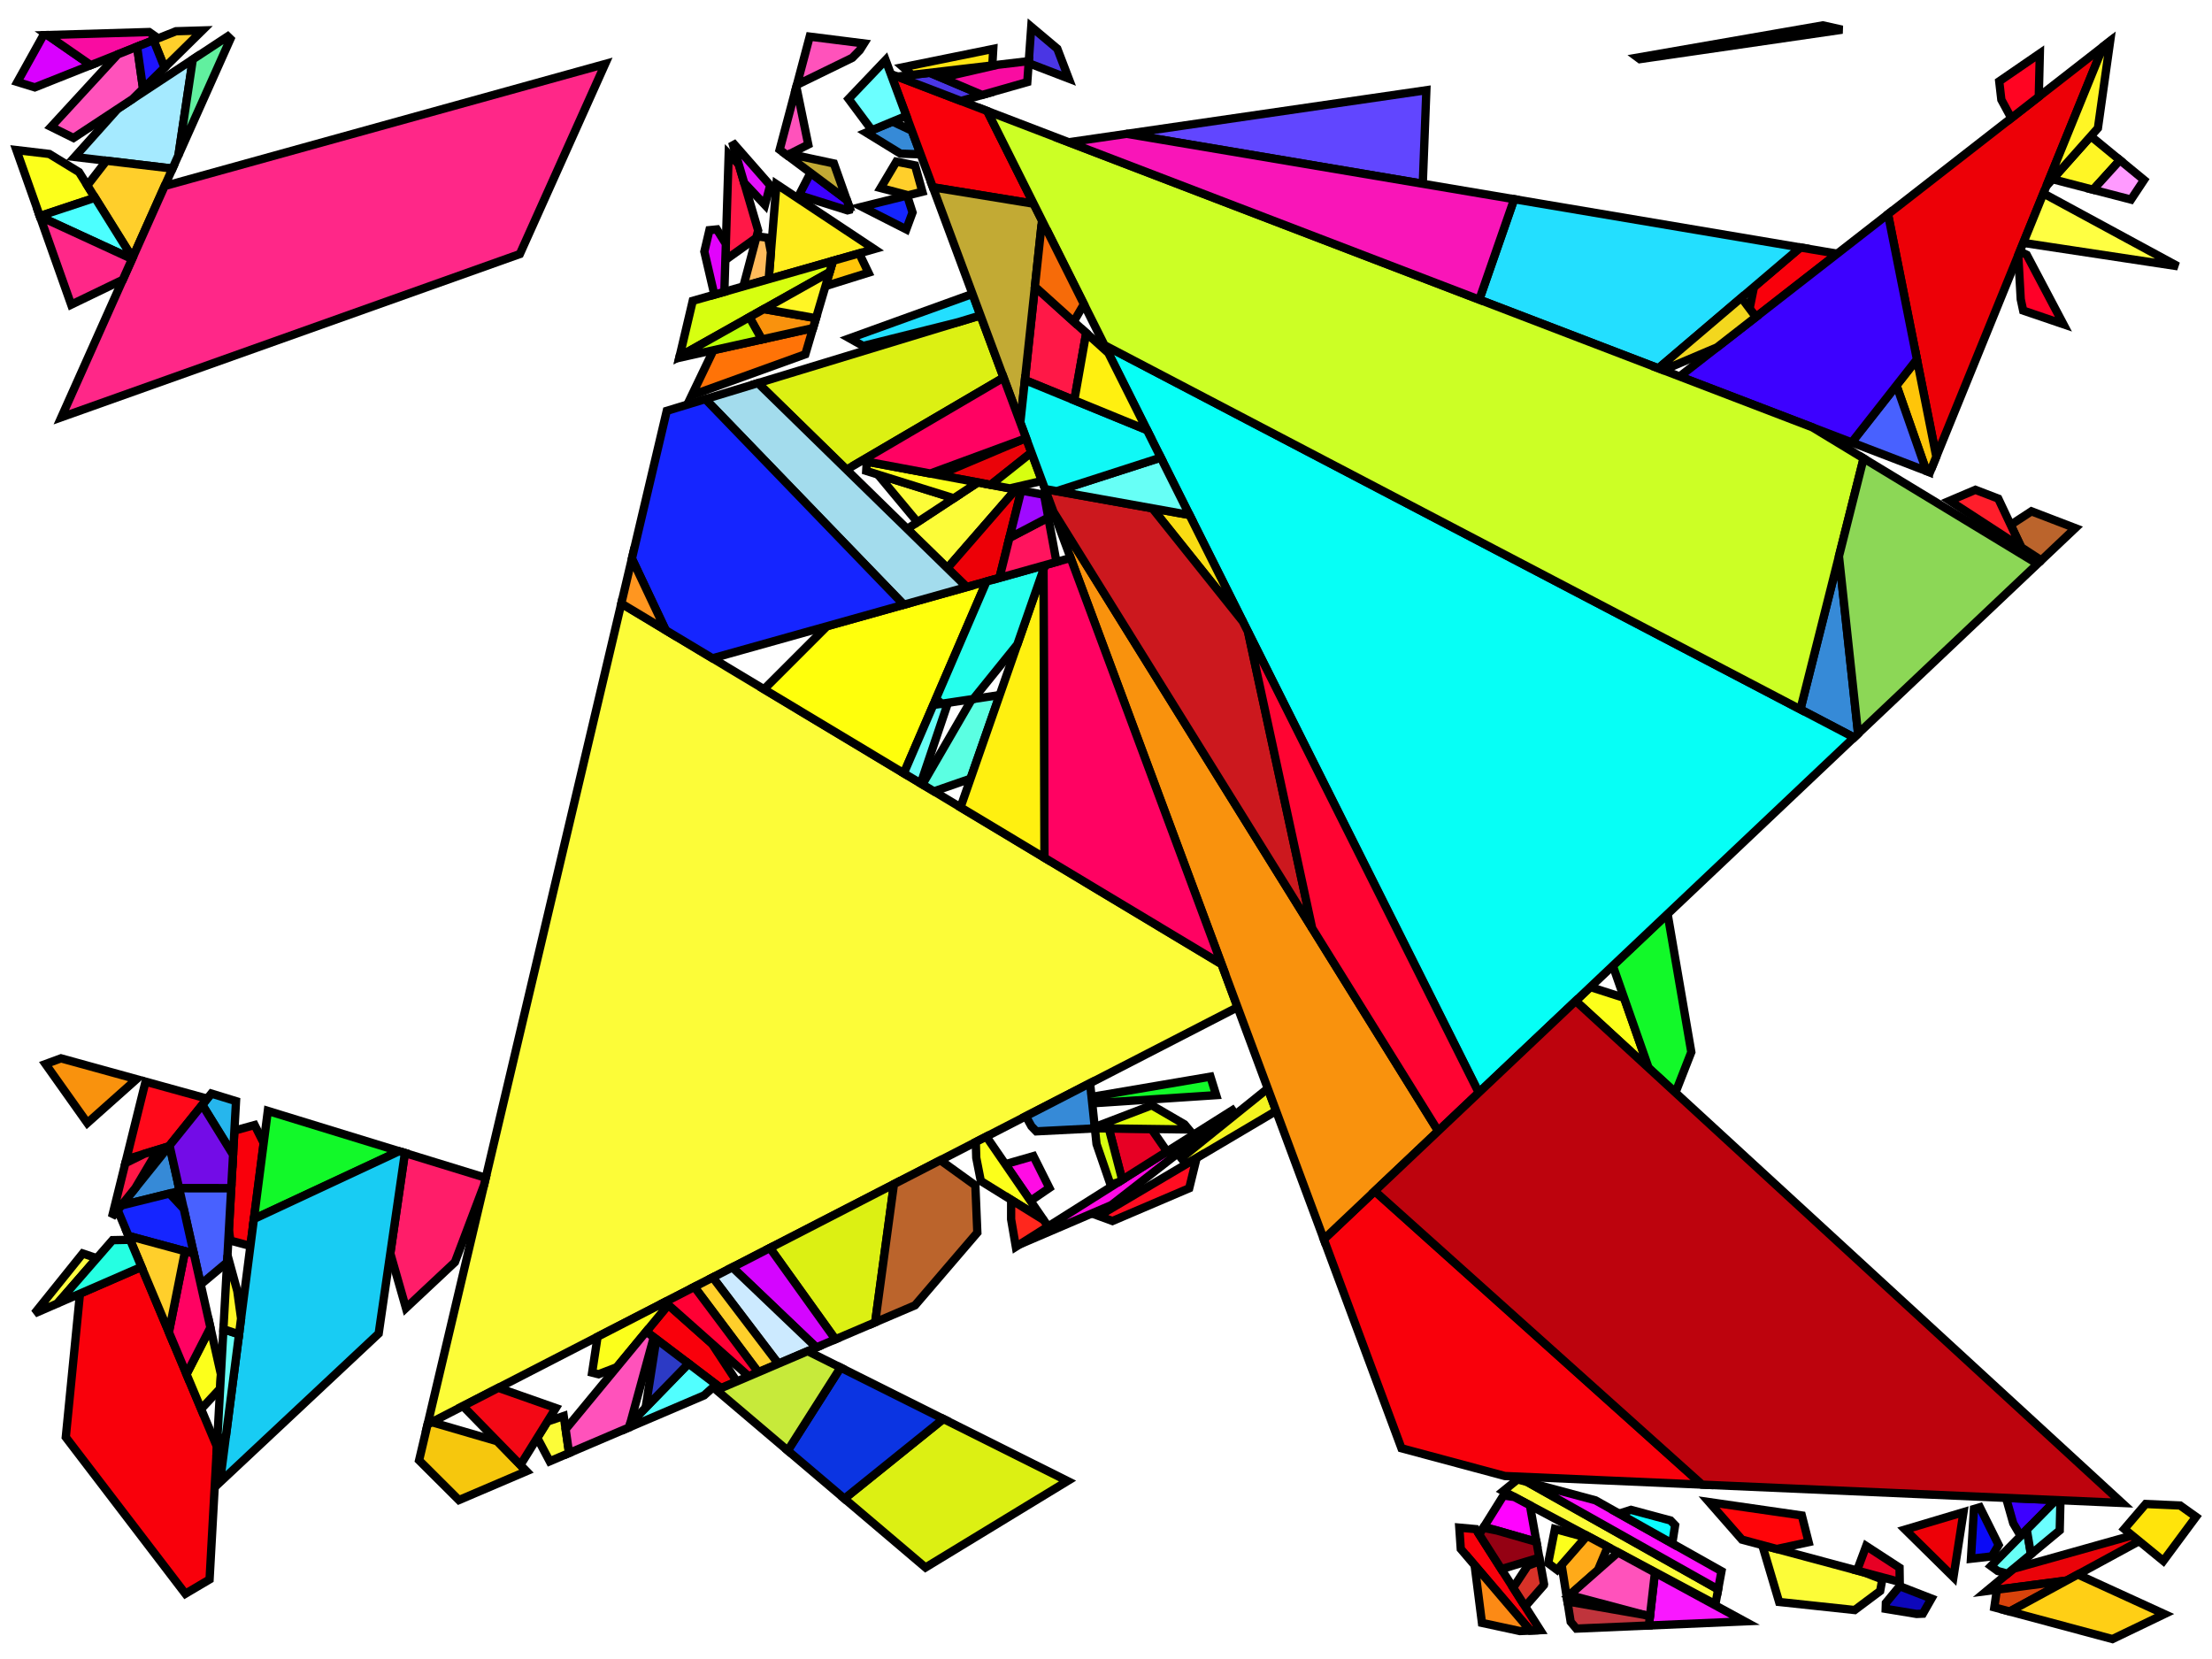 <?xml version="1.0" encoding="iso-8859-1" standalone="no"?>
<!DOCTYPE svg PUBLIC "-//W3C//DTD SVG 1.0//EN" "http://www.w3.org/TR/2001/REC-SVG-20010904/DTD/svg10.dtd">
<svg xmlns="http://www.w3.org/2000/svg" width="800" height="600">
<path style="fill:rgb(0, 0, 0);fill-opacity:0.0;fill-rule:evenodd;stroke:rgb(0, 0, 0);stroke-width:0.0;" d="M 0, 600 L 800, 600 L 800, 0 L 0, 0 z "/>
<path style="fill:rgb(255, 237, 30);fill-opacity:1.0;fill-rule:evenodd;stroke:rgb(0, 0, 0);stroke-width:3.0;" d="M 316.165, 90.079 L 278.011, 100.966 L 280.82, 66.607 z "/>
<path style="fill:rgb(246, 199, 13);fill-opacity:1.0;fill-rule:evenodd;stroke:rgb(0, 0, 0);stroke-width:3.0;" d="M 179.834, 521.248 L 190.413, 532.09 L 165.978, 542.524 L 151.568, 528.156 L 154.647, 515.106 L 156.143, 514.336 z "/>
<path style="fill:rgb(252, 252, 56);fill-opacity:1.0;fill-rule:evenodd;stroke:rgb(0, 0, 0);stroke-width:3.0;" d="M 674.336, 568.73 L 680.756, 571.226 L 679.987, 575.408 L 670.778, 582.293 L 643.44, 579.366 L 637.333, 558.799 z "/>
<path style="fill:rgb(252, 252, 56);fill-opacity:1.0;fill-rule:evenodd;stroke:rgb(0, 0, 0);stroke-width:3.0;" d="M 552.401, 536.007 L 621.387, 574.821 L 620.396, 580.197 L 543.662, 539.268 L 548.848, 535.053 z "/>
<path style="fill:rgb(252, 252, 56);fill-opacity:1.0;fill-rule:evenodd;stroke:rgb(0, 0, 0);stroke-width:3.0;" d="M 367.376, 177.035 L 342.631, 205.483 L 328.101, 191.286 L 353.661, 174.471 z "/>
<path style="fill:rgb(252, 252, 56);fill-opacity:1.0;fill-rule:evenodd;stroke:rgb(0, 0, 0);stroke-width:3.0;" d="M 344.951, 180.201 L 331.823, 188.838 L 317.494, 171.627 z "/>
<path style="fill:rgb(252, 252, 56);fill-opacity:1.0;fill-rule:evenodd;stroke:rgb(0, 0, 0);stroke-width:3.0;" d="M 205.813, 525.514 L 198.81, 528.504 L 194.315, 520.017 L 197.983, 514.116 L 203.874, 512.115 z "/>
<path style="fill:rgb(252, 252, 56);fill-opacity:1.0;fill-rule:evenodd;stroke:rgb(0, 0, 0);stroke-width:3.0;" d="M 441.797, 348.703 L 447.582, 364.269 L 154.647, 515.106 L 224.702, 218.268 z "/>
<path style="fill:rgb(249, 24, 255);fill-opacity:1.0;fill-rule:evenodd;stroke:rgb(0, 0, 0);stroke-width:3.0;" d="M 630.994, 586.386 L 596.336, 587.88 L 598.536, 568.737 z "/>
<path style="fill:rgb(255, 12, 228);fill-opacity:1.0;fill-rule:evenodd;stroke:rgb(0, 0, 0);stroke-width:3.0;" d="M 379.524, 429.632 L 372.701, 434.311 L 363.592, 421.045 L 373.755, 418.123 z "/>
<path style="fill:rgb(255, 12, 228);fill-opacity:1.0;fill-rule:evenodd;stroke:rgb(0, 0, 0);stroke-width:3.0;" d="M 401.947, 435.832 L 368.826, 450.026 L 446.922, 400.77 z "/>
<path style="fill:rgb(237, 0, 7);fill-opacity:1.0;fill-rule:evenodd;stroke:rgb(0, 0, 0);stroke-width:3.0;" d="M 369.349, 177.404 L 361.455, 209.007 L 349.63, 212.321 L 342.631, 205.483 L 367.376, 177.035 z "/>
<path style="fill:rgb(237, 0, 7);fill-opacity:1.0;fill-rule:evenodd;stroke:rgb(0, 0, 0);stroke-width:3.0;" d="M 700.285, 165.17 L 682.823, 77.448 L 760.625, 16.837 z "/>
<path style="fill:rgb(237, 0, 7);fill-opacity:1.0;fill-rule:evenodd;stroke:rgb(0, 0, 0);stroke-width:3.0;" d="M 706.492, 570.407 L 689.022, 553.182 L 710.131, 546.884 z "/>
<path style="fill:rgb(54, 138, 215);fill-opacity:1.0;fill-rule:evenodd;stroke:rgb(0, 0, 0);stroke-width:3.0;" d="M 65.008, 430.734 L 43.884, 435.979 L 61.318, 414.298 z "/>
<path style="fill:rgb(54, 138, 215);fill-opacity:1.0;fill-rule:evenodd;stroke:rgb(0, 0, 0);stroke-width:3.0;" d="M 329.78, 47.266 L 332.956, 55.812 L 325.663, 55.567 L 313.259, 47.948 L 322.811, 43.981 z "/>
<path style="fill:rgb(54, 138, 215);fill-opacity:1.0;fill-rule:evenodd;stroke:rgb(0, 0, 0);stroke-width:3.0;" d="M 672.003, 265.341 L 670.548, 266.717 L 651.132, 256.557 L 665.085, 201.173 z "/>
<path style="fill:rgb(54, 138, 215);fill-opacity:1.0;fill-rule:evenodd;stroke:rgb(0, 0, 0);stroke-width:3.0;" d="M 395.978, 408.095 L 374.799, 409.168 L 373.037, 407.354 L 371.014, 403.695 L 394.242, 391.734 z "/>
<path style="fill:rgb(255, 197, 9);fill-opacity:1.0;fill-rule:evenodd;stroke:rgb(0, 0, 0);stroke-width:3.0;" d="M 700.285, 165.17 L 697.976, 170.845 L 696.722, 170.364 L 685.887, 139.388 L 693.279, 129.976 z "/>
<path style="fill:rgb(255, 197, 9);fill-opacity:1.0;fill-rule:evenodd;stroke:rgb(0, 0, 0);stroke-width:3.0;" d="M 314.086, 98.619 L 298.548, 103.47 L 301.247, 94.336 L 310.736, 91.628 z "/>
<path style="fill:rgb(243, 243, 31);fill-opacity:1.0;fill-rule:evenodd;stroke:rgb(0, 0, 0);stroke-width:3.0;" d="M 461.526, 401.792 L 428.96, 421.061 L 427.224, 418.858 L 458.505, 393.664 z "/>
<path style="fill:rgb(220, 240, 19);fill-opacity:1.0;fill-rule:evenodd;stroke:rgb(0, 0, 0);stroke-width:3.0;" d="M 316.518, 478.241 L 302.126, 484.386 L 278.458, 451.354 L 323.309, 428.259 z "/>
<path style="fill:rgb(220, 240, 19);fill-opacity:1.0;fill-rule:evenodd;stroke:rgb(0, 0, 0);stroke-width:3.0;" d="M 386.097, 535.629 L 334.721, 566.913 L 305.385, 542.015 L 341.174, 513.178 z "/>
<path style="fill:rgb(220, 240, 19);fill-opacity:1.0;fill-rule:evenodd;stroke:rgb(0, 0, 0);stroke-width:3.0;" d="M 362.963, 136.561 L 306.169, 169.857 L 274.132, 138.555 L 354.604, 114.068 z "/>
<path style="fill:rgb(249, 0, 11);fill-opacity:1.0;fill-rule:evenodd;stroke:rgb(0, 0, 0);stroke-width:3.0;" d="M 664.464, 91.75 L 635.05, 114.665 L 632.762, 111.616 L 634.347, 103.791 L 651.136, 89.502 z "/>
<path style="fill:rgb(249, 0, 11);fill-opacity:1.0;fill-rule:evenodd;stroke:rgb(0, 0, 0);stroke-width:3.0;" d="M 357.04, 40.151 L 373.831, 73.683 L 337.387, 67.736 L 322.168, 26.783 z "/>
<path style="fill:rgb(249, 0, 11);fill-opacity:1.0;fill-rule:evenodd;stroke:rgb(0, 0, 0);stroke-width:3.0;" d="M 257.488, 485.954 L 266.446, 499.622 L 260.752, 502.054 L 233.716, 481.582 L 241.692, 471.918 z "/>
<path style="fill:rgb(249, 0, 11);fill-opacity:1.0;fill-rule:evenodd;stroke:rgb(0, 0, 0);stroke-width:3.0;" d="M 95.365, 413.379 L 90.567, 450.615 L 83.312, 448.671 L 82.784, 444.835 L 84.771, 408.914 L 92.093, 406.88 z "/>
<path style="fill:rgb(249, 0, 11);fill-opacity:1.0;fill-rule:evenodd;stroke:rgb(0, 0, 0);stroke-width:3.0;" d="M 615.583, 536.936 L 544.265, 533.823 L 506.86, 523.785 L 478.771, 448.198 L 497.183, 430.775 z "/>
<path style="fill:rgb(249, 0, 11);fill-opacity:1.0;fill-rule:evenodd;stroke:rgb(0, 0, 0);stroke-width:3.0;" d="M 78.451, 523.192 L 75.796, 571.221 L 67.043, 576.4 L 23.79, 519.79 L 28.919, 467.87 L 51.172, 458.188 z "/>
<path style="fill:rgb(249, 0, 11);fill-opacity:1.0;fill-rule:evenodd;stroke:rgb(0, 0, 0);stroke-width:3.0;" d="M 533.762, 553.031 L 557.05, 589.574 L 553.497, 589.727 L 528.307, 560.199 L 527.775, 552.489 z "/>
<path style="fill:rgb(187, 100, 44);fill-opacity:1.0;fill-rule:evenodd;stroke:rgb(0, 0, 0);stroke-width:3.0;" d="M 750.559, 191.002 L 738.252, 202.648 L 731.012, 197.939 L 727.186, 189.828 L 734.694, 184.921 z "/>
<path style="fill:rgb(187, 100, 44);fill-opacity:1.0;fill-rule:evenodd;stroke:rgb(0, 0, 0);stroke-width:3.0;" d="M 352.754, 428.739 L 353.467, 445.795 L 330.934, 472.085 L 316.518, 478.241 L 323.309, 428.259 L 340.094, 419.616 z "/>
<path style="fill:rgb(234, 3, 9);fill-opacity:1.0;fill-rule:evenodd;stroke:rgb(0, 0, 0);stroke-width:3.0;" d="M 373.034, 163.661 L 358.326, 175.343 L 339.401, 171.804 L 371.081, 158.408 z "/>
<path style="fill:rgb(234, 3, 9);fill-opacity:1.0;fill-rule:evenodd;stroke:rgb(0, 0, 0);stroke-width:3.0;" d="M 773.651, 557.373 L 747.44, 571.626 L 718.469, 575.426 L 728.171, 567.379 L 771.136, 555.315 z "/>
<path style="fill:rgb(165, 234, 255);fill-opacity:1.0;fill-rule:evenodd;stroke:rgb(0, 0, 0);stroke-width:3.0;" d="M 64.551, 56.101 L 62.376, 60.969 L 27.019, 56.773 L 42.625, 39.328 L 69.728, 21.478 z "/>
<path style="fill:rgb(217, 67, 11);fill-opacity:1.0;fill-rule:evenodd;stroke:rgb(0, 0, 0);stroke-width:3.0;" d="M 726.851, 582.823 L 721.269, 581.325 L 722.202, 574.937 L 747.44, 571.626 z "/>
<path style="fill:rgb(217, 1, 255);fill-opacity:1.0;fill-rule:evenodd;stroke:rgb(0, 0, 0);stroke-width:3.0;" d="M 32.824, 23.554 L 12.593, 31.597 L 6.278, 29.654 L 15.7, 12.714 L 17.106, 12.672 z "/>
<path style="fill:rgb(212, 5, 255);fill-opacity:1.0;fill-rule:evenodd;stroke:rgb(0, 0, 0);stroke-width:3.0;" d="M 302.126, 484.386 L 295.234, 487.329 L 264.87, 458.35 L 278.458, 451.354 z "/>
<path style="fill:rgb(255, 170, 25);fill-opacity:1.0;fill-rule:evenodd;stroke:rgb(0, 0, 0);stroke-width:3.0;" d="M 579.232, 558.241 L 581.446, 559.445 L 577.921, 567.831 L 566.652, 577.747 L 564.771, 565.938 L 573.954, 555.425 z "/>
<path style="fill:rgb(255, 187, 91);fill-opacity:1.0;fill-rule:evenodd;stroke:rgb(0, 0, 0);stroke-width:3.0;" d="M 277.818, 86.016 L 278.807, 91.234 L 278.011, 100.966 L 268.832, 103.585 L 273.652, 85.448 z "/>
<path style="fill:rgb(255, 29, 105);fill-opacity:1.0;fill-rule:evenodd;stroke:rgb(0, 0, 0);stroke-width:3.0;" d="M 175.683, 425.975 L 175.056, 428.628 L 164.537, 456.462 L 146.811, 473.066 L 141.164, 453.304 L 146.437, 416.994 z "/>
<path style="fill:rgb(252, 255, 27);fill-opacity:1.0;fill-rule:evenodd;stroke:rgb(0, 0, 0);stroke-width:3.0;" d="M 377.446, 441.221 L 354.726, 427.124 L 353.075, 418.723 L 352.911, 413.016 L 356.73, 411.05 z "/>
<path style="fill:rgb(252, 255, 27);fill-opacity:1.0;fill-rule:evenodd;stroke:rgb(0, 0, 0);stroke-width:3.0;" d="M 241.692, 471.918 L 223.089, 494.458 L 216.465, 497.02 L 214.149, 496.434 L 216.126, 483.449 L 240.528, 470.884 z "/>
<path style="fill:rgb(252, 255, 27);fill-opacity:1.0;fill-rule:evenodd;stroke:rgb(0, 0, 0);stroke-width:3.0;" d="M 587.372, 360.89 L 596.263, 386.258 L 569.86, 362 L 575.167, 356.977 z "/>
<path style="fill:rgb(252, 255, 27);fill-opacity:1.0;fill-rule:evenodd;stroke:rgb(0, 0, 0);stroke-width:3.0;" d="M 353.661, 174.471 L 344.951, 180.201 L 313.28, 170.311 L 313.483, 166.957 z "/>
<path style="fill:rgb(252, 255, 27);fill-opacity:1.0;fill-rule:evenodd;stroke:rgb(0, 0, 0);stroke-width:3.0;" d="M 573.454, 555.997 L 563.157, 567.785 L 559.926, 565.35 L 562.362, 552.979 z "/>
<path style="fill:rgb(252, 255, 27);fill-opacity:1.0;fill-rule:evenodd;stroke:rgb(0, 0, 0);stroke-width:3.0;" d="M 17.829, 55.682 L 28.584, 62.242 L 34.369, 71.52 L 14.394, 78.153 L 5.935, 54.271 z "/>
<path style="fill:rgb(252, 255, 27);fill-opacity:1.0;fill-rule:evenodd;stroke:rgb(0, 0, 0);stroke-width:3.0;" d="M 79.897, 497.045 L 79.612, 502.201 L 72.745, 509.594 L 67.458, 496.996 L 76.102, 480.143 z "/>
<path style="fill:rgb(74, 54, 228);fill-opacity:1.0;fill-rule:evenodd;stroke:rgb(0, 0, 0);stroke-width:3.0;" d="M 355.198, 34.338 L 347.552, 36.514 L 324.555, 27.698 L 336.263, 26.32 z "/>
<path style="fill:rgb(74, 54, 228);fill-opacity:1.0;fill-rule:evenodd;stroke:rgb(0, 0, 0);stroke-width:3.0;" d="M 382.392, 17.611 L 386.522, 28.415 L 372.655, 23.088 L 372.084, 22.013 L 372.967, 9.682 z "/>
<path style="fill:rgb(231, 0, 36);fill-opacity:1.0;fill-rule:evenodd;stroke:rgb(0, 0, 0);stroke-width:3.0;" d="M 416.441, 408.317 L 422.075, 416.441 L 405.851, 426.673 L 401.016, 408.114 z "/>
<path style="fill:rgb(231, 0, 36);fill-opacity:1.0;fill-rule:evenodd;stroke:rgb(0, 0, 0);stroke-width:3.0;" d="M 686.992, 566.982 L 687.068, 572.146 L 671.623, 568.001 L 674.932, 559.131 z "/>
<path style="fill:rgb(97, 240, 159);fill-opacity:1.0;fill-rule:evenodd;stroke:rgb(0, 0, 0);stroke-width:3.0;" d="M 83.331, 14.076 L 64.551, 56.101 L 69.728, 21.478 L 82.374, 13.15 z "/>
<path style="fill:rgb(215, 255, 16);fill-opacity:1.0;fill-rule:evenodd;stroke:rgb(0, 0, 0);stroke-width:3.0;" d="M 300.04, 98.422 L 245.795, 128.891 L 250.535, 108.806 L 301.247, 94.336 z "/>
<path style="fill:rgb(215, 255, 16);fill-opacity:1.0;fill-rule:evenodd;stroke:rgb(0, 0, 0);stroke-width:3.0;" d="M 401.016, 408.114 L 405.851, 426.673 L 404.348, 427.622 L 401.61, 428.383 L 396.579, 413.762 L 395.973, 408.047 z "/>
<path style="fill:rgb(215, 255, 16);fill-opacity:1.0;fill-rule:evenodd;stroke:rgb(0, 0, 0);stroke-width:3.0;" d="M 376.852, 173.936 L 365.239, 176.636 L 358.326, 175.343 L 373.034, 163.661 z "/>
<path style="fill:rgb(255, 255, 66);fill-opacity:1.0;fill-rule:evenodd;stroke:rgb(0, 0, 0);stroke-width:3.0;" d="M 787.648, 96.301 L 731.744, 87.835 L 739.02, 69.947 z "/>
<path style="fill:rgb(255, 255, 66);fill-opacity:1.0;fill-rule:evenodd;stroke:rgb(0, 0, 0);stroke-width:3.0;" d="M 35.012, 455.049 L 20.757, 471.421 L 12.496, 475.015 L 29.922, 453.343 z "/>
<path style="fill:rgb(255, 255, 12);fill-opacity:1.0;fill-rule:evenodd;stroke:rgb(0, 0, 0);stroke-width:3.0;" d="M 326.889, 279.664 L 276.317, 249.279 L 299.113, 226.478 L 356.78, 210.318 z "/>
<path style="fill:rgb(243, 8, 21);fill-opacity:1.0;fill-rule:evenodd;stroke:rgb(0, 0, 0);stroke-width:3.0;" d="M 201.018, 509.233 L 188.212, 529.835 L 167.422, 508.528 L 180.235, 501.93 z "/>
<path style="fill:rgb(10, 10, 246);fill-opacity:1.0;fill-rule:evenodd;stroke:rgb(0, 0, 0);stroke-width:3.0;" d="M 722.843, 558.77 L 720.394, 562.885 L 712.827, 563.743 L 713.901, 545.759 L 716.042, 545.12 z "/>
<path style="fill:rgb(249, 12, 161);fill-opacity:1.0;fill-rule:evenodd;stroke:rgb(0, 0, 0);stroke-width:3.0;" d="M 371.534, 29.689 L 355.198, 34.338 L 340.506, 28.117 L 360.879, 23.422 L 372.077, 22.104 z "/>
<path style="fill:rgb(249, 12, 161);fill-opacity:1.0;fill-rule:evenodd;stroke:rgb(0, 0, 0);stroke-width:3.0;" d="M 57.198, 13.862 L 32.824, 23.554 L 17.106, 12.672 L 53.935, 11.584 z "/>
<path style="fill:rgb(38, 182, 237);fill-opacity:1.0;fill-rule:evenodd;stroke:rgb(0, 0, 0);stroke-width:3.0;" d="M 85.361, 398.24 L 84.289, 417.619 L 73.147, 399.587 L 76.434, 395.499 z "/>
<path style="fill:rgb(255, 18, 255);fill-opacity:1.0;fill-rule:evenodd;stroke:rgb(0, 0, 0);stroke-width:3.0;" d="M 577.022, 542.614 L 622.601, 568.233 L 621.387, 574.821 L 552.401, 536.007 z "/>
<path style="fill:rgb(255, 9, 26);fill-opacity:1.0;fill-rule:evenodd;stroke:rgb(0, 0, 0);stroke-width:3.0;" d="M 74.949, 397.346 L 61.098, 414.572 L 45.671, 419.297 L 52.637, 391.193 z "/>
<path style="fill:rgb(255, 228, 11);fill-opacity:1.0;fill-rule:evenodd;stroke:rgb(0, 0, 0);stroke-width:3.0;" d="M 788.477, 544.482 L 794.215, 548.574 L 782.395, 564.528 L 768.277, 552.976 L 776.016, 543.939 z "/>
<path style="fill:rgb(226, 255, 11);fill-opacity:1.0;fill-rule:evenodd;stroke:rgb(0, 0, 0);stroke-width:3.0;" d="M 428.381, 406.622 L 429.951, 408.495 L 395.973, 408.047 L 395.927, 407.618 L 416.548, 399.74 z "/>
<path style="fill:rgb(97, 70, 255);fill-opacity:1.0;fill-rule:evenodd;stroke:rgb(0, 0, 0);stroke-width:3.0;" d="M 514.567, 66.464 L 407.494, 48.401 L 515.862, 32.628 z "/>
<path style="fill:rgb(163, 220, 237);fill-opacity:1.0;fill-rule:evenodd;stroke:rgb(0, 0, 0);stroke-width:3.0;" d="M 349.63, 212.321 L 326.869, 218.7 L 255.109, 144.344 L 274.132, 138.555 z "/>
<path style="fill:rgb(255, 115, 7);fill-opacity:1.0;fill-rule:evenodd;stroke:rgb(0, 0, 0);stroke-width:3.0;" d="M 291.261, 128.128 L 250.201, 142.956 L 258.024, 126.651 L 294.063, 118.646 z "/>
<path style="fill:rgb(204, 234, 255);fill-opacity:1.0;fill-rule:evenodd;stroke:rgb(0, 0, 0);stroke-width:3.0;" d="M 295.234, 487.329 L 281.479, 493.203 L 257.773, 462.005 L 264.87, 458.35 z "/>
<path style="fill:rgb(252, 138, 21);fill-opacity:1.0;fill-rule:evenodd;stroke:rgb(0, 0, 0);stroke-width:3.0;" d="M 553.497, 589.727 L 549.678, 589.892 L 535.969, 586.934 L 533.311, 566.065 z "/>
<path style="fill:rgb(18, 249, 41);fill-opacity:1.0;fill-rule:evenodd;stroke:rgb(0, 0, 0);stroke-width:3.0;" d="M 144.335, 416.349 L 91.823, 440.868 L 96.861, 401.771 z "/>
<path style="fill:rgb(18, 249, 41);fill-opacity:1.0;fill-rule:evenodd;stroke:rgb(0, 0, 0);stroke-width:3.0;" d="M 439.851, 396.075 L 396.055, 398.959 L 395.191, 396.632 L 437.775, 389.386 z "/>
<path style="fill:rgb(18, 249, 41);fill-opacity:1.0;fill-rule:evenodd;stroke:rgb(0, 0, 0);stroke-width:3.0;" d="M 611.685, 380.505 L 605.956, 395.163 L 596.263, 386.258 L 583.303, 349.278 L 603.111, 330.534 z "/>
<path style="fill:rgb(255, 82, 187);fill-opacity:1.0;fill-rule:evenodd;stroke:rgb(0, 0, 0);stroke-width:3.0;" d="M 288.263, 32.594 L 292.317, 52.282 L 284.667, 56.158 L 281.971, 54.142 L 287.776, 32.295 z "/>
<path style="fill:rgb(255, 82, 187);fill-opacity:1.0;fill-rule:evenodd;stroke:rgb(0, 0, 0);stroke-width:3.0;" d="M 598.536, 568.737 L 596.714, 584.594 L 567.646, 576.872 L 585.157, 561.462 z "/>
<path style="fill:rgb(255, 82, 187);fill-opacity:1.0;fill-rule:evenodd;stroke:rgb(0, 0, 0);stroke-width:3.0;" d="M 312.482, 15.713 L 310.958, 18.143 L 308.238, 20.914 L 288.203, 30.686 L 292.839, 13.241 z "/>
<path style="fill:rgb(255, 82, 187);fill-opacity:1.0;fill-rule:evenodd;stroke:rgb(0, 0, 0);stroke-width:3.0;" d="M 51.739, 32.093 L 47.949, 35.822 L 26.587, 49.891 L 18.471, 45.877 L 42.585, 19.672 L 49.588, 16.888 z "/>
<path style="fill:rgb(255, 82, 187);fill-opacity:1.0;fill-rule:evenodd;stroke:rgb(0, 0, 0);stroke-width:3.0;" d="M 236.443, 483.647 L 227.542, 516.235 L 205.813, 525.514 L 204.567, 516.899 L 233.716, 481.582 z "/>
<path style="fill:rgb(72, 97, 255);fill-opacity:1.0;fill-rule:evenodd;stroke:rgb(0, 0, 0);stroke-width:3.0;" d="M 696.722, 170.364 L 669.695, 160.004 L 685.887, 139.388 z "/>
<path style="fill:rgb(72, 97, 255);fill-opacity:1.0;fill-rule:evenodd;stroke:rgb(0, 0, 0);stroke-width:3.0;" d="M 83.621, 429.697 L 82.138, 456.53 L 72.598, 464.536 L 64.77, 429.675 z "/>
<path style="fill:rgb(115, 12, 231);fill-opacity:1.0;fill-rule:evenodd;stroke:rgb(0, 0, 0);stroke-width:3.0;" d="M 84.289, 417.619 L 83.621, 429.697 L 64.77, 429.675 L 61.318, 414.298 L 73.147, 399.587 z "/>
<path style="fill:rgb(24, 204, 243);fill-opacity:1.0;fill-rule:evenodd;stroke:rgb(0, 0, 0);stroke-width:3.0;" d="M 146.437, 416.994 L 136.953, 482.3 L 79.556, 536.065 L 91.823, 440.868 L 144.335, 416.349 z "/>
<path style="fill:rgb(249, 146, 13);fill-opacity:1.0;fill-rule:evenodd;stroke:rgb(0, 0, 0);stroke-width:3.0;" d="M 520.137, 409.053 L 478.771, 448.198 L 381.019, 185.149 z "/>
<path style="fill:rgb(249, 146, 13);fill-opacity:1.0;fill-rule:evenodd;stroke:rgb(0, 0, 0);stroke-width:3.0;" d="M 295.116, 115.083 L 294.063, 118.646 L 275.533, 122.762 L 271.034, 114.714 L 276.267, 111.775 z "/>
<path style="fill:rgb(249, 146, 13);fill-opacity:1.0;fill-rule:evenodd;stroke:rgb(0, 0, 0);stroke-width:3.0;" d="M 49.385, 390.296 L 31.591, 406.142 L 16.464, 384.821 L 22.062, 382.761 z "/>
<path style="fill:rgb(81, 255, 255);fill-opacity:1.0;fill-rule:evenodd;stroke:rgb(0, 0, 0);stroke-width:3.0;" d="M 259.008, 500.733 L 254.656, 504.657 L 227.542, 516.235 L 227.924, 514.833 L 249.009, 493.162 z "/>
<path style="fill:rgb(6, 255, 246);fill-opacity:1.0;fill-rule:evenodd;stroke:rgb(0, 0, 0);stroke-width:3.0;" d="M 670.548, 266.717 L 534.812, 395.166 L 399.45, 124.845 z "/>
<path style="fill:rgb(249, 220, 19);fill-opacity:1.0;fill-rule:evenodd;stroke:rgb(0, 0, 0);stroke-width:3.0;" d="M 430.198, 186.249 L 449.474, 224.744 L 416.763, 183.839 z "/>
<path style="fill:rgb(255, 3, 255);fill-opacity:1.0;fill-rule:evenodd;stroke:rgb(0, 0, 0);stroke-width:3.0;" d="M 547.683, 541.413 L 553.308, 544.413 L 555.684, 557.651 L 536.7, 552.17 L 543.751, 540.873 z "/>
<path style="fill:rgb(21, 37, 255);fill-opacity:1.0;fill-rule:evenodd;stroke:rgb(0, 0, 0);stroke-width:3.0;" d="M 326.869, 218.7 L 257.688, 238.087 L 240.751, 227.911 L 228.531, 202.042 L 241.145, 148.593 L 255.109, 144.344 z "/>
<path style="fill:rgb(21, 37, 255);fill-opacity:1.0;fill-rule:evenodd;stroke:rgb(0, 0, 0);stroke-width:3.0;" d="M 66.454, 437.175 L 70.093, 453.381 L 46.467, 446.978 L 42.549, 437.64 L 43.884, 435.979 L 61.309, 431.652 z "/>
<path style="fill:rgb(21, 37, 255);fill-opacity:1.0;fill-rule:evenodd;stroke:rgb(0, 0, 0);stroke-width:3.0;" d="M 330.033, 76.835 L 327.767, 82.96 L 311.693, 74.788 L 328.077, 70.716 z "/>
<path style="fill:rgb(255, 24, 71);fill-opacity:1.0;fill-rule:evenodd;stroke:rgb(0, 0, 0);stroke-width:3.0;" d="M 48.953, 429.675 L 40.49, 440.2 L 45.327, 420.686 L 52.179, 417.304 L 57.194, 415.767 z "/>
<path style="fill:rgb(255, 24, 71);fill-opacity:1.0;fill-rule:evenodd;stroke:rgb(0, 0, 0);stroke-width:3.0;" d="M 392.842, 120.414 L 388.539, 144.769 L 370.663, 137.447 L 374.29, 103.676 z "/>
<path style="fill:rgb(255, 24, 71);fill-opacity:1.0;fill-rule:evenodd;stroke:rgb(0, 0, 0);stroke-width:3.0;" d="M 267.165, 59.404 L 274.203, 83.374 L 273.494, 86.042 L 262.334, 94.03 L 263.54, 55.694 z "/>
<path style="fill:rgb(204, 24, 30);fill-opacity:1.0;fill-rule:evenodd;stroke:rgb(0, 0, 0);stroke-width:3.0;" d="M 416.763, 183.839 L 449.474, 224.744 L 451.393, 228.576 L 474.566, 335.709 L 381.019, 185.149 L 377.944, 176.874 z "/>
<path style="fill:rgb(255, 4, 50);fill-opacity:1.0;fill-rule:evenodd;stroke:rgb(0, 0, 0);stroke-width:3.0;" d="M 534.812, 395.166 L 520.137, 409.053 L 474.566, 335.709 L 451.393, 228.576 z "/>
<path style="fill:rgb(255, 0, 40);fill-opacity:1.0;fill-rule:evenodd;stroke:rgb(0, 0, 0);stroke-width:3.0;" d="M 733.003, 92.157 L 746.266, 117.268 L 731.701, 112.312 L 730.828, 108.24 L 729.936, 92.28 L 730.485, 90.929 z "/>
<path style="fill:rgb(61, 1, 255);fill-opacity:1.0;fill-rule:evenodd;stroke:rgb(0, 0, 0);stroke-width:3.0;" d="M 306.252, 72.304 L 307.376, 75.478 L 307.242, 75.894 L 306.509, 76.076 L 288.98, 70.569 L 293.146, 62.501 z "/>
<path style="fill:rgb(61, 1, 255);fill-opacity:1.0;fill-rule:evenodd;stroke:rgb(0, 0, 0);stroke-width:3.0;" d="M 693.279, 129.976 L 669.695, 160.004 L 607.47, 136.151 L 682.823, 77.448 z "/>
<path style="fill:rgb(61, 1, 255);fill-opacity:1.0;fill-rule:evenodd;stroke:rgb(0, 0, 0);stroke-width:3.0;" d="M 743.571, 542.522 L 730.802, 555.492 L 728.117, 550.929 L 725.655, 542.252 L 727.151, 541.806 z "/>
<path style="fill:rgb(255, 228, 18);fill-opacity:1.0;fill-rule:evenodd;stroke:rgb(0, 0, 0);stroke-width:3.0;" d="M 358.881, 23.657 L 329.813, 27.079 L 326.626, 24.297 L 359.224, 17.678 z "/>
<path style="fill:rgb(35, 223, 255);fill-opacity:1.0;fill-rule:evenodd;stroke:rgb(0, 0, 0);stroke-width:3.0;" d="M 651.136, 89.502 L 599.788, 133.206 L 535, 108.37 L 547.617, 72.039 z "/>
<path style="fill:rgb(35, 223, 255);fill-opacity:1.0;fill-rule:evenodd;stroke:rgb(0, 0, 0);stroke-width:3.0;" d="M 354.604, 114.068 L 346.702, 116.473 L 312.162, 125.121 L 307.245, 122.355 L 351.716, 106.295 z "/>
<path style="fill:rgb(103, 255, 246);fill-opacity:1.0;fill-rule:evenodd;stroke:rgb(0, 0, 0);stroke-width:3.0;" d="M 430.198, 186.249 L 382.17, 177.632 L 419.807, 165.498 z "/>
<path style="fill:rgb(103, 255, 246);fill-opacity:1.0;fill-rule:evenodd;stroke:rgb(0, 0, 0);stroke-width:3.0;" d="M 333.004, 283.338 L 326.889, 279.664 L 337.531, 254.974 L 342.847, 254.177 z "/>
<path style="fill:rgb(103, 255, 246);fill-opacity:1.0;fill-rule:evenodd;stroke:rgb(0, 0, 0);stroke-width:3.0;" d="M 86.447, 482.583 L 81.739, 519.12 L 78.479, 522.692 L 80.8, 480.721 z "/>
<path style="fill:rgb(103, 255, 246);fill-opacity:1.0;fill-rule:evenodd;stroke:rgb(0, 0, 0);stroke-width:3.0;" d="M 734.512, 562.12 L 726.036, 569.151 L 722.508, 568.171 L 720.07, 566.393 L 733.02, 553.24 z "/>
<path style="fill:rgb(107, 255, 255);fill-opacity:1.0;fill-rule:evenodd;stroke:rgb(0, 0, 0);stroke-width:3.0;" d="M 327.791, 41.913 L 315.329, 47.089 L 306.9, 35.765 L 320.287, 21.721 z "/>
<path style="fill:rgb(107, 255, 255);fill-opacity:1.0;fill-rule:evenodd;stroke:rgb(0, 0, 0);stroke-width:3.0;" d="M 745.189, 542.593 L 744.925, 553.484 L 734.512, 562.12 L 733.02, 553.24 L 743.571, 542.522 z "/>
<path style="fill:rgb(194, 170, 52);fill-opacity:1.0;fill-rule:evenodd;stroke:rgb(0, 0, 0);stroke-width:3.0;" d="M 301.584, 59.118 L 306.252, 72.304 L 284.667, 56.158 L 285.577, 55.697 z "/>
<path style="fill:rgb(194, 170, 52);fill-opacity:1.0;fill-rule:evenodd;stroke:rgb(0, 0, 0);stroke-width:3.0;" d="M 373.831, 73.683 L 376.861, 79.735 L 369.01, 152.834 L 337.387, 67.736 z "/>
<path style="fill:rgb(16, 249, 246);fill-opacity:1.0;fill-rule:evenodd;stroke:rgb(0, 0, 0);stroke-width:3.0;" d="M 414.816, 155.532 L 419.807, 165.498 L 382.17, 177.632 L 377.944, 176.874 L 369.01, 152.834 L 370.663, 137.447 z "/>
<path style="fill:rgb(255, 2, 98);fill-opacity:1.0;fill-rule:evenodd;stroke:rgb(0, 0, 0);stroke-width:3.0;" d="M 371.081, 158.408 L 369.275, 159.172 L 336.466, 171.255 L 311.689, 166.621 L 362.963, 136.561 z "/>
<path style="fill:rgb(255, 2, 98);fill-opacity:1.0;fill-rule:evenodd;stroke:rgb(0, 0, 0);stroke-width:3.0;" d="M 441.797, 348.703 L 377.732, 310.211 L 377.395, 205.946 L 377.938, 204.388 L 387.203, 201.792 z "/>
<path style="fill:rgb(255, 2, 98);fill-opacity:1.0;fill-rule:evenodd;stroke:rgb(0, 0, 0);stroke-width:3.0;" d="M 70.093, 453.381 L 76.102, 480.143 L 67.458, 496.996 L 61.082, 481.804 L 66.918, 452.52 z "/>
<path style="fill:rgb(255, 207, 43);fill-opacity:1.0;fill-rule:evenodd;stroke:rgb(0, 0, 0);stroke-width:3.0;" d="M 281.479, 493.203 L 274.248, 496.291 L 251.128, 465.426 L 257.773, 462.005 z "/>
<path style="fill:rgb(255, 207, 43);fill-opacity:1.0;fill-rule:evenodd;stroke:rgb(0, 0, 0);stroke-width:3.0;" d="M 62.376, 60.969 L 47.936, 93.281 L 31.583, 67.051 L 38.493, 58.135 z "/>
<path style="fill:rgb(255, 207, 43);fill-opacity:1.0;fill-rule:evenodd;stroke:rgb(0, 0, 0);stroke-width:3.0;" d="M 330.941, 59.812 L 333.586, 69.347 L 328.46, 70.621 L 318.488, 68.004 L 324.172, 58.464 z "/>
<path style="fill:rgb(255, 207, 43);fill-opacity:1.0;fill-rule:evenodd;stroke:rgb(0, 0, 0);stroke-width:3.0;" d="M 59.507, 24.451 L 55.528, 14.526 L 63.649, 11.297 L 73.162, 11.017 z "/>
<path style="fill:rgb(255, 207, 43);fill-opacity:1.0;fill-rule:evenodd;stroke:rgb(0, 0, 0);stroke-width:3.0;" d="M 66.918, 452.52 L 61.082, 481.804 L 46.467, 446.978 z "/>
<path style="fill:rgb(204, 255, 37);fill-opacity:1.0;fill-rule:evenodd;stroke:rgb(0, 0, 0);stroke-width:3.0;" d="M 655.493, 154.56 L 674, 165.786 L 651.132, 256.557 L 399.45, 124.845 L 357.04, 40.151 z "/>
<path style="fill:rgb(140, 215, 86);fill-opacity:1.0;fill-rule:evenodd;stroke:rgb(0, 0, 0);stroke-width:3.0;" d="M 736.892, 203.935 L 672.003, 265.341 L 665.085, 201.173 L 674, 165.786 z "/>
<path style="fill:rgb(13, 7, 187);fill-opacity:1.0;fill-rule:evenodd;stroke:rgb(0, 0, 0);stroke-width:3.0;" d="M 698.542, 578.141 L 695.423, 583.608 L 693.158, 583.706 L 681.986, 581.863 L 682.054, 579.717 L 687.042, 573.67 z "/>
<path style="fill:rgb(255, 150, 32);fill-opacity:1.0;fill-rule:evenodd;stroke:rgb(0, 0, 0);stroke-width:3.0;" d="M 240.751, 227.911 L 224.702, 218.268 L 228.531, 202.042 z "/>
<path style="fill:rgb(192, 52, 60);fill-opacity:1.0;fill-rule:evenodd;stroke:rgb(0, 0, 0);stroke-width:3.0;" d="M 594.545, 584.017 L 596.714, 584.594 L 596.336, 587.88 L 570.11, 589.011 L 568.055, 586.555 L 566.881, 579.184 z "/>
<path style="fill:rgb(255, 246, 37);fill-opacity:1.0;fill-rule:evenodd;stroke:rgb(0, 0, 0);stroke-width:3.0;" d="M 85.823, 466.926 L 87.187, 476.84 L 86.447, 482.583 L 80.8, 480.721 L 82.279, 453.964 z "/>
<path style="fill:rgb(255, 246, 37);fill-opacity:1.0;fill-rule:evenodd;stroke:rgb(0, 0, 0);stroke-width:3.0;" d="M 766.708, 57.917 L 757.006, 68.622 L 742.317, 64.805 L 756.16, 49.248 z "/>
<path style="fill:rgb(255, 246, 37);fill-opacity:1.0;fill-rule:evenodd;stroke:rgb(0, 0, 0);stroke-width:3.0;" d="M 295.116, 115.083 L 276.267, 111.775 L 300.04, 98.422 z "/>
<path style="fill:rgb(255, 246, 37);fill-opacity:1.0;fill-rule:evenodd;stroke:rgb(0, 0, 0);stroke-width:3.0;" d="M 758.739, 46.35 L 740.097, 67.299 L 760.625, 16.837 L 763.174, 14.851 z "/>
<path style="fill:rgb(91, 255, 226);fill-opacity:1.0;fill-rule:evenodd;stroke:rgb(0, 0, 0);stroke-width:3.0;" d="M 351.001, 281.62 L 337.781, 286.208 L 333.597, 283.694 L 351.468, 252.886 L 361.55, 251.375 z "/>
<path style="fill:rgb(76, 255, 255);fill-opacity:1.0;fill-rule:evenodd;stroke:rgb(0, 0, 0);stroke-width:3.0;" d="M 47.936, 93.281 L 47.764, 93.667 L 14.452, 78.315 L 14.394, 78.153 L 34.369, 71.52 z "/>
<path style="fill:rgb(255, 0, 52);fill-opacity:1.0;fill-rule:evenodd;stroke:rgb(0, 0, 0);stroke-width:3.0;" d="M 274.248, 496.291 L 270.786, 497.769 L 240.528, 470.884 L 251.128, 465.426 z "/>
<path style="fill:rgb(255, 30, 43);fill-opacity:1.0;fill-rule:evenodd;stroke:rgb(0, 0, 0);stroke-width:3.0;" d="M 722.703, 180.324 L 731.012, 197.939 L 705.132, 181.105 L 714.432, 177.153 z "/>
<path style="fill:rgb(255, 240, 16);fill-opacity:1.0;fill-rule:evenodd;stroke:rgb(0, 0, 0);stroke-width:3.0;" d="M 377.732, 310.211 L 347.387, 291.98 L 377.395, 205.946 z "/>
<path style="fill:rgb(255, 240, 16);fill-opacity:1.0;fill-rule:evenodd;stroke:rgb(0, 0, 0);stroke-width:3.0;" d="M 400.849, 127.638 L 414.816, 155.532 L 388.539, 144.769 L 392.842, 120.414 z "/>
<path style="fill:rgb(215, 50, 40);fill-opacity:1.0;fill-rule:evenodd;stroke:rgb(0, 0, 0);stroke-width:3.0;" d="M 558.43, 572.949 L 558.367, 573.269 L 551.759, 580.834 L 550.842, 579.831 L 547.267, 574.222 L 552.488, 566.296 L 556.931, 564.594 z "/>
<path style="fill:rgb(255, 13, 33);fill-opacity:1.0;fill-rule:evenodd;stroke:rgb(0, 0, 0);stroke-width:3.0;" d="M 430.096, 429.741 L 402.342, 441.592 L 397.349, 439.765 L 432.781, 418.8 z "/>
<path style="fill:rgb(37, 255, 237);fill-opacity:1.0;fill-rule:evenodd;stroke:rgb(0, 0, 0);stroke-width:3.0;" d="M 367.933, 233.074 L 352.003, 252.806 L 340.634, 254.509 L 338.483, 252.767 L 356.78, 210.318 L 377.938, 204.388 z "/>
<path style="fill:rgb(11, 252, 255);fill-opacity:1.0;fill-rule:evenodd;stroke:rgb(0, 0, 0);stroke-width:3.0;" d="M 604.178, 549.902 L 605.828, 551.628 L 604.798, 558.226 L 585.566, 547.417 L 589.867, 546.061 z "/>
<path style="fill:rgb(255, 5, 9);fill-opacity:1.0;fill-rule:evenodd;stroke:rgb(0, 0, 0);stroke-width:3.0;" d="M 651.656, 548.091 L 654.108, 557.734 L 642.61, 560.215 L 630.017, 556.836 L 618.113, 543.245 z "/>
<path style="fill:rgb(189, 3, 13);fill-opacity:1.0;fill-rule:evenodd;stroke:rgb(0, 0, 0);stroke-width:3.0;" d="M 767.477, 543.566 L 615.583, 536.936 L 497.183, 430.775 L 569.86, 362 z "/>
<path style="fill:rgb(255, 4, 34);fill-opacity:1.0;fill-rule:evenodd;stroke:rgb(0, 0, 0);stroke-width:3.0;" d="M 737.351, 34.968 L 727.413, 42.71 L 723.812, 36.065 L 723.042, 29.413 L 737.738, 19.311 z "/>
<path style="fill:rgb(189, 33, 65);fill-opacity:1.0;fill-rule:evenodd;stroke:rgb(0, 0, 0);stroke-width:3.0;" d="M 666.256, 10.737 L 593.073, 21.389 L 592.299, 20.814 L 659.252, 9.176 z "/>
<path style="fill:rgb(255, 154, 255);fill-opacity:1.0;fill-rule:evenodd;stroke:rgb(0, 0, 0);stroke-width:3.0;" d="M 775.417, 65.074 L 770.705, 72.182 L 757.006, 68.622 L 766.708, 57.917 z "/>
<path style="fill:rgb(187, 255, 7);fill-opacity:1.0;fill-rule:evenodd;stroke:rgb(0, 0, 0);stroke-width:3.0;" d="M 275.533, 122.762 L 245.676, 129.394 L 245.795, 128.891 L 271.034, 114.714 z "/>
<path style="fill:rgb(243, 215, 30);fill-opacity:1.0;fill-rule:evenodd;stroke:rgb(0, 0, 0);stroke-width:3.0;" d="M 635.05, 114.665 L 620.973, 125.631 L 601.547, 133.88 L 599.788, 133.206 L 629.797, 107.664 z "/>
<path style="fill:rgb(255, 39, 136);fill-opacity:1.0;fill-rule:evenodd;stroke:rgb(0, 0, 0);stroke-width:3.0;" d="M 188.012, 91.876 L 22.183, 150.911 L 59.558, 67.275 L 218.859, 23.135 z "/>
<path style="fill:rgb(255, 39, 136);fill-opacity:1.0;fill-rule:evenodd;stroke:rgb(0, 0, 0);stroke-width:3.0;" d="M 47.764, 93.667 L 44.405, 101.184 L 25.741, 110.188 L 14.452, 78.315 z "/>
<path style="fill:rgb(255, 207, 21);fill-opacity:1.0;fill-rule:evenodd;stroke:rgb(0, 0, 0);stroke-width:3.0;" d="M 782.79, 583.753 L 763.993, 592.79 L 726.851, 582.823 L 751.472, 569.434 z "/>
<path style="fill:rgb(246, 107, 9);fill-opacity:1.0;fill-rule:evenodd;stroke:rgb(0, 0, 0);stroke-width:3.0;" d="M 378.83, 83.665 L 392.018, 110.004 L 388.317, 116.332 L 374.29, 103.676 L 376.512, 82.984 z "/>
<path style="fill:rgb(37, 255, 226);fill-opacity:1.0;fill-rule:evenodd;stroke:rgb(0, 0, 0);stroke-width:3.0;" d="M 51.172, 458.188 L 20.757, 471.421 L 40.7, 448.517 L 47.059, 448.388 z "/>
<path style="fill:rgb(44, 58, 197);fill-opacity:1.0;fill-rule:evenodd;stroke:rgb(0, 0, 0);stroke-width:3.0;" d="M 249.009, 493.162 L 233.503, 509.1 L 237.037, 486.44 L 238.172, 484.956 z "/>
<path style="fill:rgb(249, 21, 184);fill-opacity:1.0;fill-rule:evenodd;stroke:rgb(0, 0, 0);stroke-width:3.0;" d="M 547.617, 72.039 L 535, 108.37 L 386.525, 51.453 L 407.494, 48.401 z "/>
<path style="fill:rgb(255, 39, 29);fill-opacity:1.0;fill-rule:evenodd;stroke:rgb(0, 0, 0);stroke-width:3.0;" d="M 377.446, 441.221 L 379.06, 443.571 L 367.393, 450.929 L 365.683, 440.964 L 365.694, 433.929 z "/>
<path style="fill:rgb(148, 1, 19);fill-opacity:1.0;fill-rule:evenodd;stroke:rgb(0, 0, 0);stroke-width:3.0;" d="M 541.502, 553.557 L 555.684, 557.651 L 556.706, 563.342 L 542.98, 567.495 L 534.975, 554.934 L 536.456, 552.561 z "/>
<path style="fill:rgb(226, 3, 252);fill-opacity:1.0;fill-rule:evenodd;stroke:rgb(0, 0, 0);stroke-width:3.0;" d="M 262.518, 88.188 L 261.972, 105.543 L 258.357, 106.574 L 254.736, 91.005 L 256.569, 83.239 L 259.274, 82.967 z "/>
<path style="fill:rgb(11, 52, 226);fill-opacity:1.0;fill-rule:evenodd;stroke:rgb(0, 0, 0);stroke-width:3.0;" d="M 341.174, 513.178 L 305.385, 542.015 L 284.896, 524.625 L 304, 494.6 z "/>
<path style="fill:rgb(199, 234, 58);fill-opacity:1.0;fill-rule:evenodd;stroke:rgb(0, 0, 0);stroke-width:3.0;" d="M 304, 494.6 L 284.896, 524.625 L 259.121, 502.75 L 292.116, 488.661 z "/>
<path style="fill:rgb(228, 18, 252);fill-opacity:1.0;fill-rule:evenodd;stroke:rgb(0, 0, 0);stroke-width:3.0;" d="M 278.546, 67.029 L 276.661, 74.122 L 269.138, 66.125 L 264.804, 51.361 z "/>
<path style="fill:rgb(30, 20, 255);fill-opacity:1.0;fill-rule:evenodd;stroke:rgb(0, 0, 0);stroke-width:3.0;" d="M 59.507, 24.451 L 51.739, 32.093 L 49.588, 16.888 L 55.528, 14.526 z "/>
<path style="fill:rgb(255, 20, 94);fill-opacity:1.0;fill-rule:evenodd;stroke:rgb(0, 0, 0);stroke-width:3.0;" d="M 382.087, 203.226 L 361.455, 209.007 L 365.074, 194.519 L 379.123, 187.171 z "/>
<path style="fill:rgb(159, 10, 255);fill-opacity:1.0;fill-rule:evenodd;stroke:rgb(0, 0, 0);stroke-width:3.0;" d="M 377.604, 178.948 L 379.123, 187.171 L 365.074, 194.519 L 369.349, 177.404 z "/>
</svg>